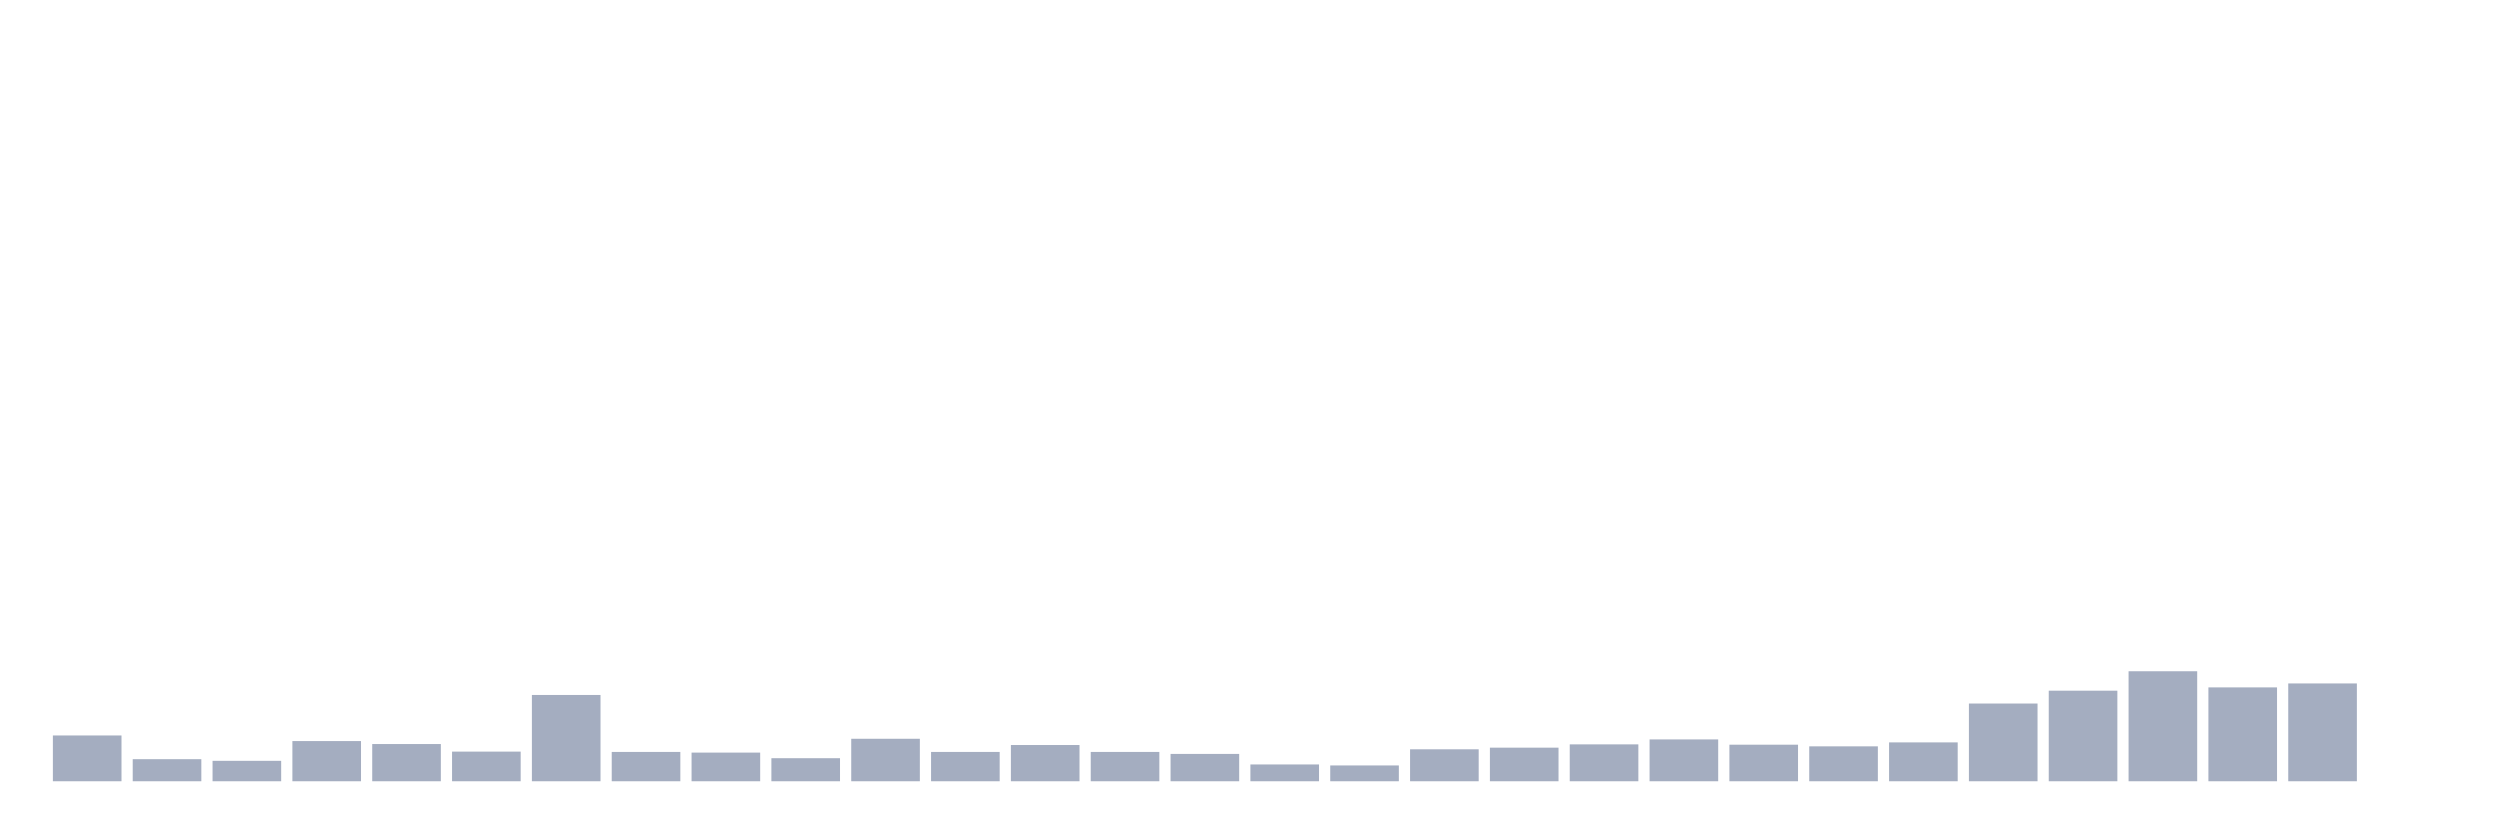 <svg xmlns="http://www.w3.org/2000/svg" viewBox="0 0 480 160"><g transform="translate(10,10)"><rect class="bar" x="0.153" width="13.175" y="131.21" height="8.79" fill="rgb(164,173,192)"></rect><rect class="bar" x="15.482" width="13.175" y="135.763" height="4.237" fill="rgb(164,173,192)"></rect><rect class="bar" x="30.81" width="13.175" y="136.079" height="3.921" fill="rgb(164,173,192)"></rect><rect class="bar" x="46.138" width="13.175" y="132.285" height="7.715" fill="rgb(164,173,192)"></rect><rect class="bar" x="61.466" width="13.175" y="132.855" height="7.145" fill="rgb(164,173,192)"></rect><rect class="bar" x="76.794" width="13.175" y="134.309" height="5.691" fill="rgb(164,173,192)"></rect><rect class="bar" x="92.123" width="13.175" y="123.433" height="16.567" fill="rgb(164,173,192)"></rect><rect class="bar" x="107.451" width="13.175" y="134.372" height="5.628" fill="rgb(164,173,192)"></rect><rect class="bar" x="122.779" width="13.175" y="134.499" height="5.501" fill="rgb(164,173,192)"></rect><rect class="bar" x="138.107" width="13.175" y="135.574" height="4.426" fill="rgb(164,173,192)"></rect><rect class="bar" x="153.436" width="13.175" y="131.843" height="8.157" fill="rgb(164,173,192)"></rect><rect class="bar" x="168.764" width="13.175" y="134.372" height="5.628" fill="rgb(164,173,192)"></rect><rect class="bar" x="184.092" width="13.175" y="133.044" height="6.956" fill="rgb(164,173,192)"></rect><rect class="bar" x="199.42" width="13.175" y="134.372" height="5.628" fill="rgb(164,173,192)"></rect><rect class="bar" x="214.748" width="13.175" y="134.752" height="5.248" fill="rgb(164,173,192)"></rect><rect class="bar" x="230.077" width="13.175" y="136.775" height="3.225" fill="rgb(164,173,192)"></rect><rect class="bar" x="245.405" width="13.175" y="136.965" height="3.035" fill="rgb(164,173,192)"></rect><rect class="bar" x="260.733" width="13.175" y="133.866" height="6.134" fill="rgb(164,173,192)"></rect><rect class="bar" x="276.061" width="13.175" y="133.55" height="6.45" fill="rgb(164,173,192)"></rect><rect class="bar" x="291.39" width="13.175" y="132.918" height="7.082" fill="rgb(164,173,192)"></rect><rect class="bar" x="306.718" width="13.175" y="131.969" height="8.031" fill="rgb(164,173,192)"></rect><rect class="bar" x="322.046" width="13.175" y="132.981" height="7.019" fill="rgb(164,173,192)"></rect><rect class="bar" x="337.374" width="13.175" y="133.297" height="6.703" fill="rgb(164,173,192)"></rect><rect class="bar" x="352.702" width="13.175" y="132.538" height="7.462" fill="rgb(164,173,192)"></rect><rect class="bar" x="368.031" width="13.175" y="125.077" height="14.923" fill="rgb(164,173,192)"></rect><rect class="bar" x="383.359" width="13.175" y="122.611" height="17.389" fill="rgb(164,173,192)"></rect><rect class="bar" x="398.687" width="13.175" y="118.88" height="21.12" fill="rgb(164,173,192)"></rect><rect class="bar" x="414.015" width="13.175" y="121.978" height="18.022" fill="rgb(164,173,192)"></rect><rect class="bar" x="429.344" width="13.175" y="121.22" height="18.78" fill="rgb(164,173,192)"></rect><rect class="bar" x="444.672" width="13.175" y="140" height="0" fill="rgb(164,173,192)"></rect></g></svg>